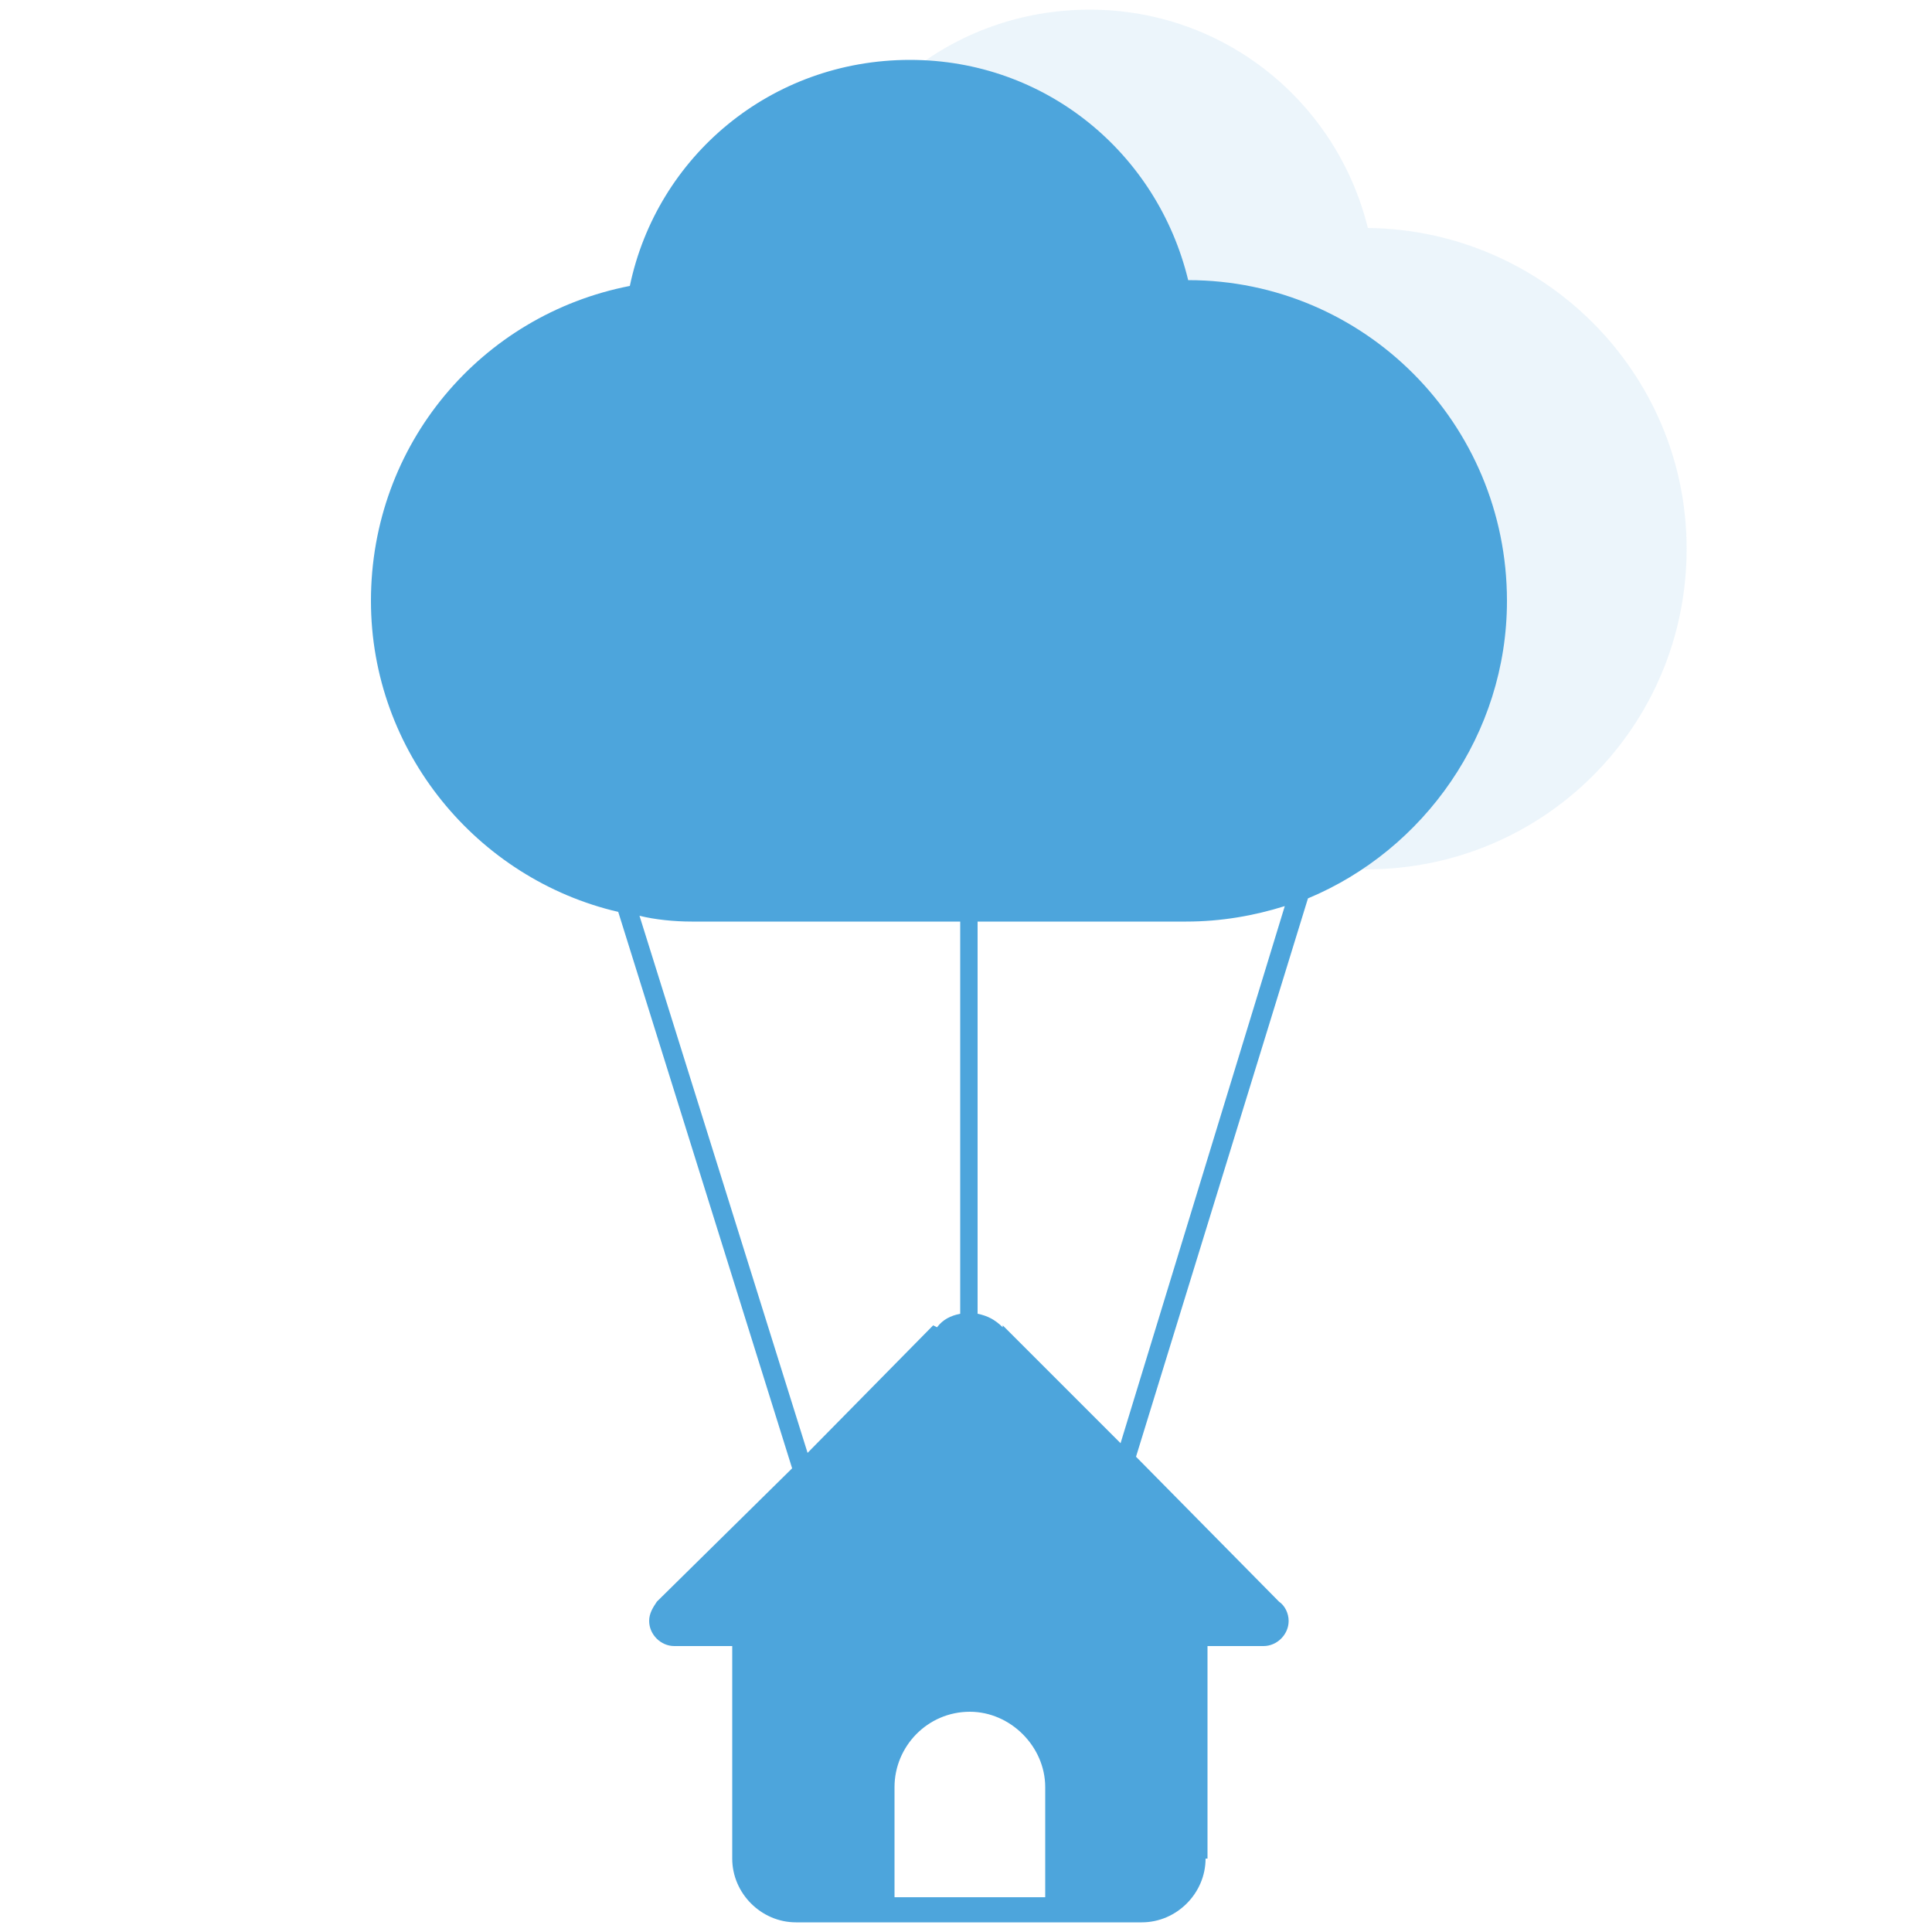 <?xml version="1.0" encoding="UTF-8"?>
<!DOCTYPE svg PUBLIC "-//W3C//DTD SVG 1.1//EN" "http://www.w3.org/Graphics/SVG/1.1/DTD/svg11.dtd">
<!-- Creator: CorelDRAW X7 -->
<svg xmlns="http://www.w3.org/2000/svg" xml:space="preserve" width="1000px" height="1000px" version="1.1" style="shape-rendering:geometricPrecision; text-rendering:geometricPrecision; image-rendering:optimizeQuality; fill-rule:evenodd; clip-rule:evenodd"
viewBox="0 0 1000 1000"
 xmlns:xlink="http://www.w3.org/1999/xlink">
 <defs>
  <style type="text/css">
   <![CDATA[
    .fil0 {fill:none}
    .fil2 {fill:#4DA5DC}
    .fil1 {fill:#4DA5DC;fill-opacity:0.102}
   ]]>
  </style>
 </defs>
 <g id="Layer_x0020_1">
  <rect class="fil0" width="1000" height="1000"/>
  <g id="_2039281218560">
   <path class="fil1" d="M564 5c70,0 128,48 144,113 91,1 165,75 165,166 0,92 -74,166 -166,166l0 0 -256 0 0 0c-92,0 -166,-74 -166,-166 0,-80 57,-148 134,-163 14,-66 73,-116 145,-116z"/>
   <path class="fil2" d="M471 31c70,0 128,48 144,114 91,0 165,74 165,166 0,69 -43,129 -103,154l-89 289 74 75c3,2 5,6 5,10 0,7 -6,13 -13,13l0 0 0 0 -29 0 0 110 -1 0c0,18 -15,33 -33,33l0 0 -89 0 -90 0 0 0c-18,0 -33,-15 -33,-33l0 0 0 -110 -30 0c-7,0 -13,-6 -13,-13 0,-4 2,-7 4,-10l0 0 70 -69 -90 -288c-73,-17 -128,-83 -128,-161 0,-81 57,-148 134,-163 14,-67 73,-117 145,-117zm194 438c-16,5 -33,8 -51,8l0 0 -108 0 0 203c5,1 9,3 13,7l0 -1 61 61 85 -278zm-168 8l-139 0 0 0c-9,0 -19,-1 -27,-3l87 278 65 -66 2 1c3,-4 7,-6 12,-7l0 -203zm-34 505l78 0 0 -57c0,-21 -18,-39 -39,-39 -22,0 -39,18 -39,39l0 0 0 57z"/>
  </g>
 </g>
</svg>
